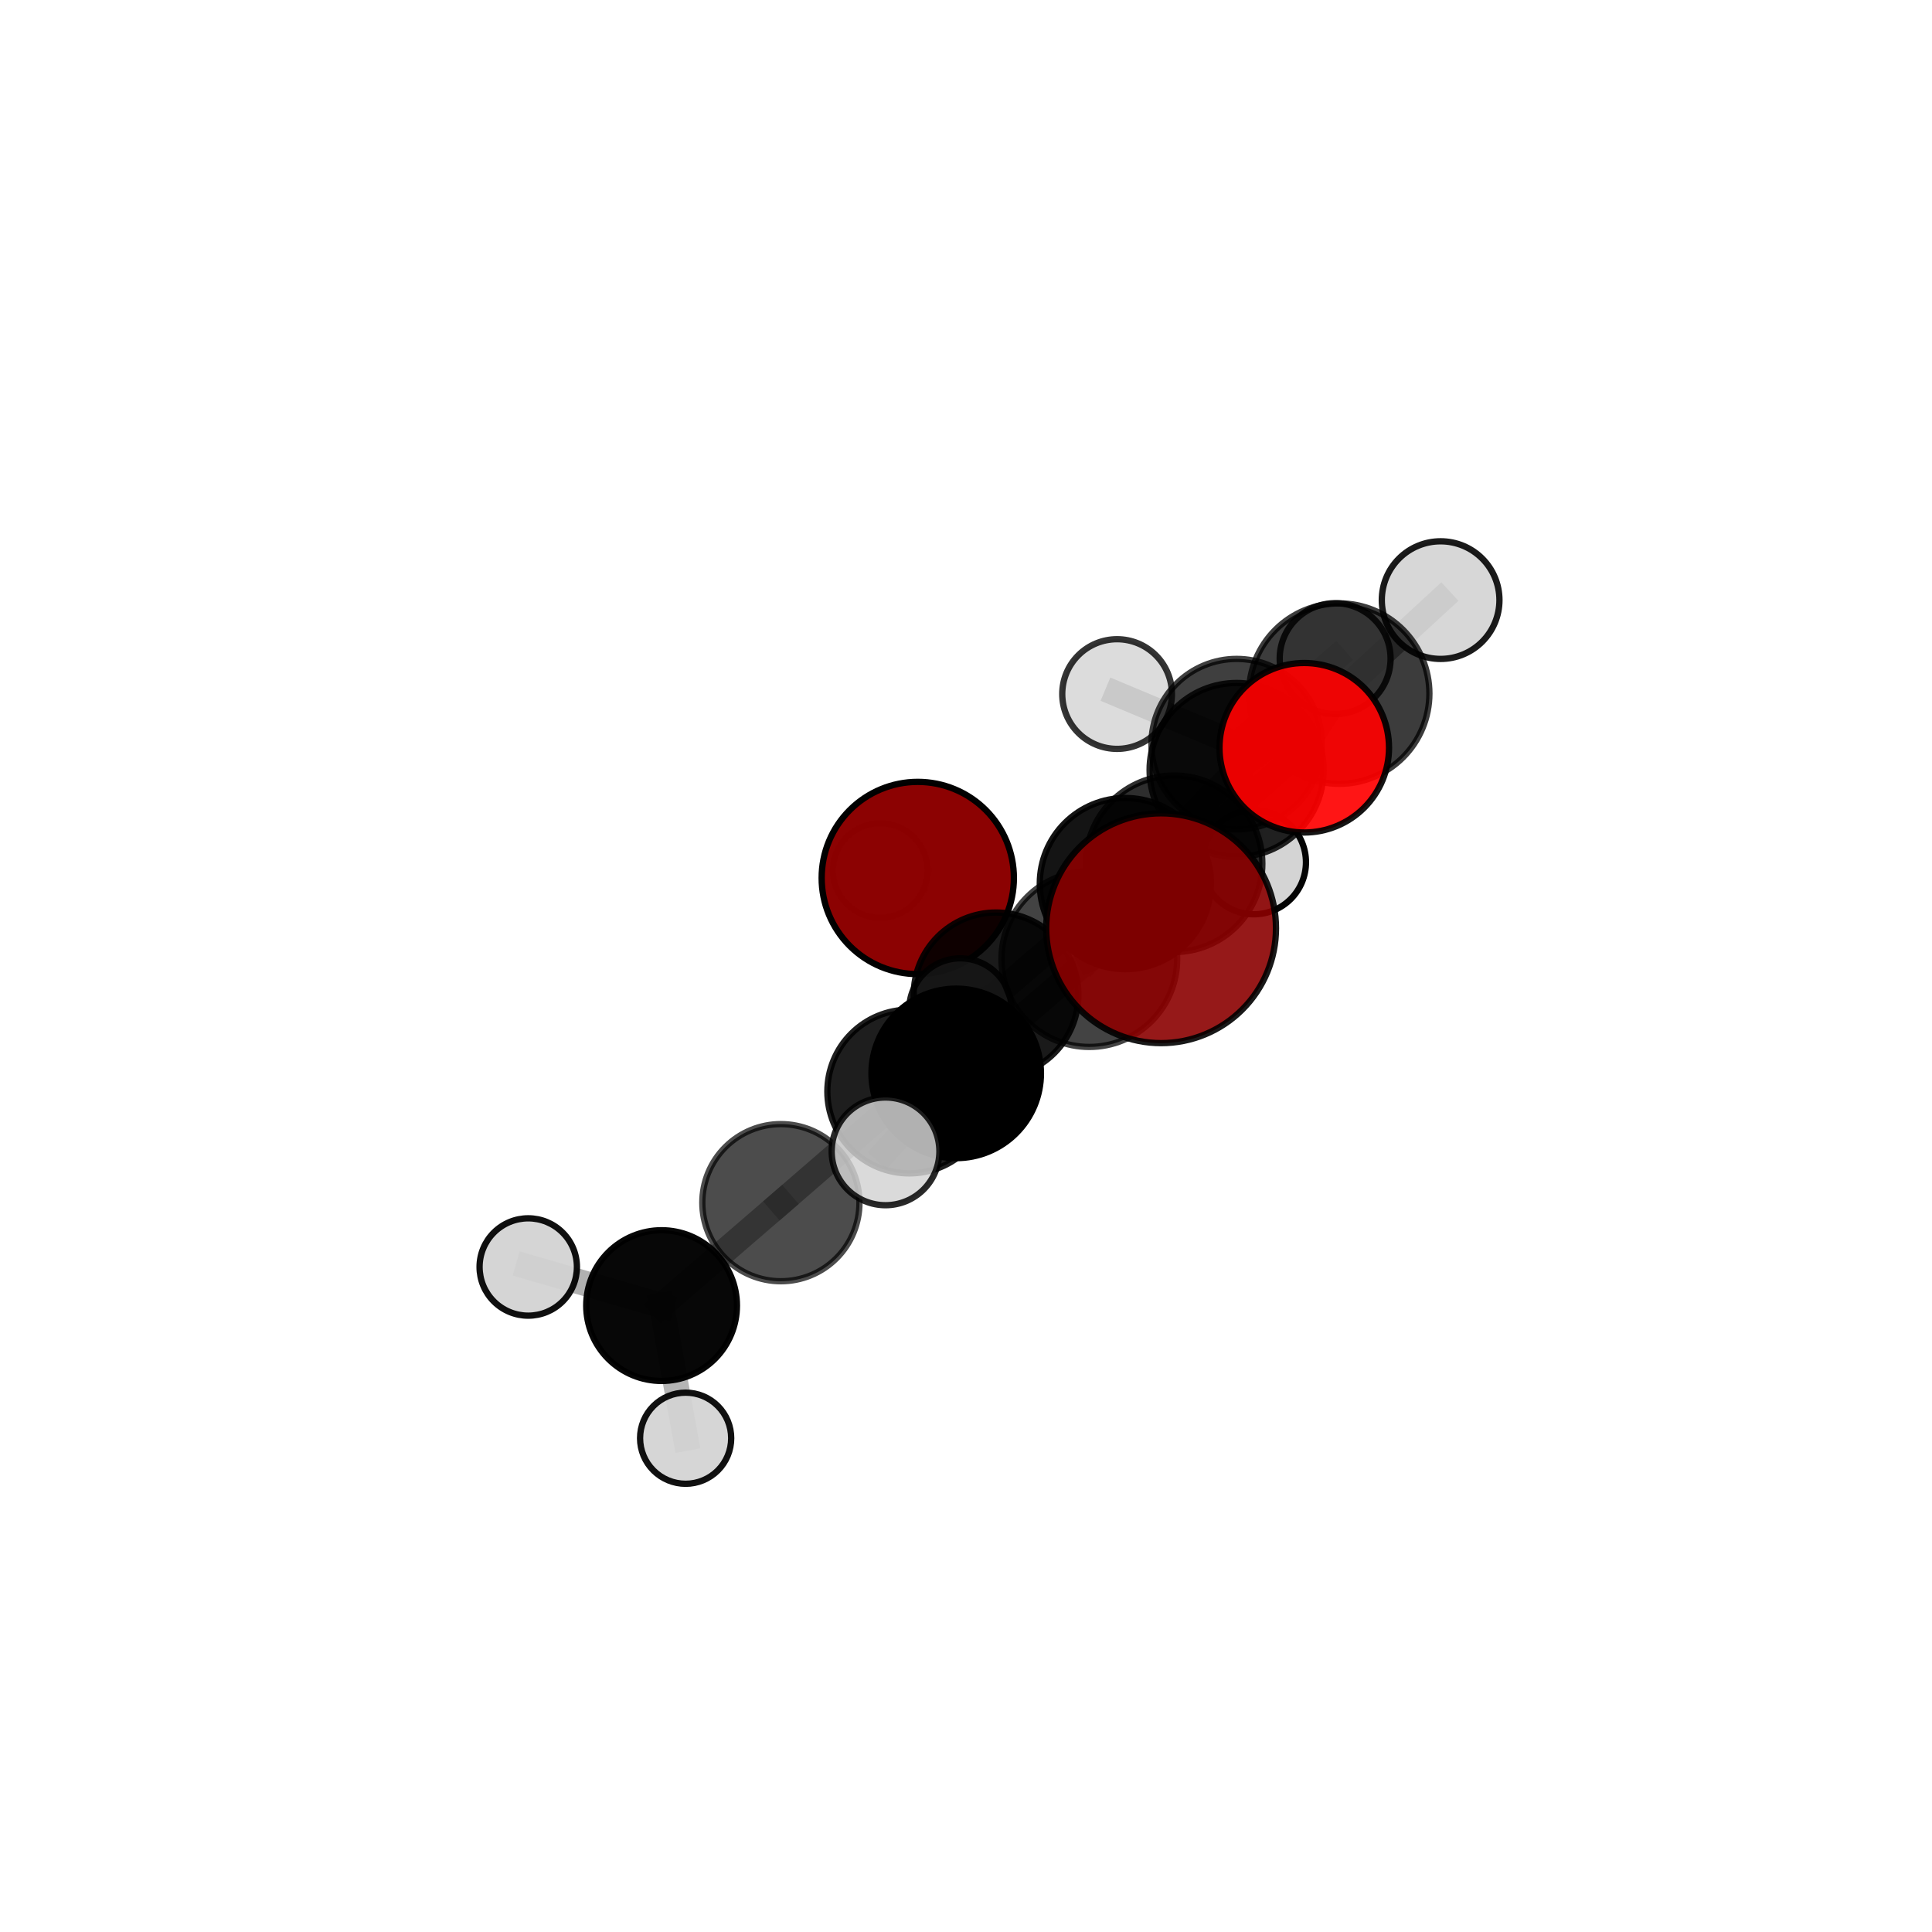 <?xml version="1.0" encoding="utf-8" standalone="no"?>
<!DOCTYPE svg PUBLIC "-//W3C//DTD SVG 1.1//EN"
  "http://www.w3.org/Graphics/SVG/1.1/DTD/svg11.dtd">
<svg xmlns:xlink="http://www.w3.org/1999/xlink" width="153pt" height="153pt" viewBox="0 0 153 153" xmlns="http://www.w3.org/2000/svg" version="1.1">
 <defs>
  <style type="text/css">*{stroke-linejoin: round; stroke-linecap: butt}</style>
 </defs>
 <g id="figure_1">
  <g id="patch_1">
   <path d="M 0 153 
L 153 153 
L 153 0 
L 0 0 
L 0 153 
z
" style="fill: none"/>
  </g>
  <g id="patch_2">
   <path d="M 7.2 145.8 
L 145.8 145.8 
L 145.8 7.2 
L 7.2 7.2 
L 7.2 145.8 
z
" style="fill: none"/>
  </g>
  <g id="axes_1">
   <g id="line2d_1">
    <path d="M 72.68 69.529 
L 69.706 68.937 
" clip-path="url(#p40e65a2d50)" style="fill: none; stroke: #808080; stroke-opacity: 0.601; stroke-width: 2; stroke-linecap: square"/>
   </g>
   <g id="line2d_2">
    <path d="M 91.95 73.509 
L 86.266 75.952 
" clip-path="url(#p40e65a2d50)" style="fill: none; stroke: #808080; stroke-opacity: 0.769; stroke-width: 2; stroke-linecap: square"/>
   </g>
   <g id="line2d_3">
    <path d="M 86.266 75.952 
L 92.978 68.404 
" clip-path="url(#p40e65a2d50)" style="fill: none; stroke: #808080; stroke-opacity: 0.749; stroke-width: 2; stroke-linecap: square"/>
   </g>
   <g id="line2d_4">
    <path d="M 103.286 59.217 
L 92.978 68.404 
" clip-path="url(#p40e65a2d50)" style="fill: none; stroke: #808080; stroke-opacity: 0.768; stroke-width: 2; stroke-linecap: square"/>
   </g>
   <g id="line2d_5">
    <path d="M 103.286 59.217 
L 106.054 54.927 
" clip-path="url(#p40e65a2d50)" style="fill: none; stroke: #808080; stroke-opacity: 0.78; stroke-width: 2; stroke-linecap: square"/>
   </g>
   <g id="line2d_6">
    <path d="M 106.054 54.927 
L 97.929 60.975 
" clip-path="url(#p40e65a2d50)" style="fill: none; stroke: #808080; stroke-opacity: 0.756; stroke-width: 2; stroke-linecap: square"/>
   </g>
   <g id="line2d_7">
    <path d="M 106.054 54.927 
L 114.086 47.524 
" clip-path="url(#p40e65a2d50)" style="fill: none; stroke: #808080; stroke-opacity: 0.788; stroke-width: 2; stroke-linecap: square"/>
   </g>
   <g id="line2d_8">
    <path d="M 61.841 95.243 
L 72.004 86.44 
" clip-path="url(#p40e65a2d50)" style="fill: none; stroke: #808080; stroke-opacity: 0.655; stroke-width: 2; stroke-linecap: square"/>
   </g>
   <g id="line2d_9">
    <path d="M 61.841 95.243 
L 52.392 103.393 
" clip-path="url(#p40e65a2d50)" style="fill: none; stroke: #808080; stroke-opacity: 0.619; stroke-width: 2; stroke-linecap: square"/>
   </g>
   <g id="line2d_10">
    <path d="M 72.004 86.44 
L 75.724 85.004 
" clip-path="url(#p40e65a2d50)" style="fill: none; stroke: #808080; stroke-opacity: 0.691; stroke-width: 2; stroke-linecap: square"/>
   </g>
   <g id="line2d_11">
    <path d="M 72.004 86.44 
L 78.879 78.786 
" clip-path="url(#p40e65a2d50)" style="fill: none; stroke: #808080; stroke-opacity: 0.677; stroke-width: 2; stroke-linecap: square"/>
   </g>
   <g id="line2d_12">
    <path d="M 52.392 103.393 
L 41.833 100.336 
" clip-path="url(#p40e65a2d50)" style="fill: none; stroke: #808080; stroke-opacity: 0.606; stroke-width: 2; stroke-linecap: square"/>
   </g>
   <g id="line2d_13">
    <path d="M 52.392 103.393 
L 54.298 113.896 
" clip-path="url(#p40e65a2d50)" style="fill: none; stroke: #808080; stroke-opacity: 0.581; stroke-width: 2; stroke-linecap: square"/>
   </g>
   <g id="line2d_14">
    <path d="M 75.724 85.004 
L 86.266 75.952 
" clip-path="url(#p40e65a2d50)" style="fill: none; stroke: #808080; stroke-opacity: 0.727; stroke-width: 2; stroke-linecap: square"/>
   </g>
   <g id="line2d_15">
    <path d="M 75.724 85.004 
L 70.128 91.179 
" clip-path="url(#p40e65a2d50)" style="fill: none; stroke: #808080; stroke-opacity: 0.705; stroke-width: 2; stroke-linecap: square"/>
   </g>
   <g id="line2d_16">
    <path d="M 78.879 78.786 
L 89.121 69.973 
" clip-path="url(#p40e65a2d50)" style="fill: none; stroke: #808080; stroke-opacity: 0.699; stroke-width: 2; stroke-linecap: square"/>
   </g>
   <g id="line2d_17">
    <path d="M 78.879 78.786 
L 76.055 79.946 
" clip-path="url(#p40e65a2d50)" style="fill: none; stroke: #808080; stroke-opacity: 0.667; stroke-width: 2; stroke-linecap: square"/>
   </g>
   <g id="line2d_18">
    <path d="M 89.121 69.973 
L 92.978 68.404 
" clip-path="url(#p40e65a2d50)" style="fill: none; stroke: #808080; stroke-opacity: 0.735; stroke-width: 2; stroke-linecap: square"/>
   </g>
   <g id="line2d_19">
    <path d="M 89.121 69.973 
L 97.929 60.975 
" clip-path="url(#p40e65a2d50)" style="fill: none; stroke: #808080; stroke-opacity: 0.727; stroke-width: 2; stroke-linecap: square"/>
   </g>
   <g id="line2d_20">
    <path d="M 97.929 60.975 
L 97.933 58.93 
" clip-path="url(#p40e65a2d50)" style="fill: none; stroke: #808080; stroke-opacity: 0.725; stroke-width: 2; stroke-linecap: square"/>
   </g>
   <g id="line2d_21">
    <path d="M 97.933 58.93 
L 105.733 52.158 
" clip-path="url(#p40e65a2d50)" style="fill: none; stroke: #808080; stroke-opacity: 0.724; stroke-width: 2; stroke-linecap: square"/>
   </g>
   <g id="line2d_22">
    <path d="M 97.933 58.93 
L 99.301 68.282 
" clip-path="url(#p40e65a2d50)" style="fill: none; stroke: #808080; stroke-opacity: 0.692; stroke-width: 2; stroke-linecap: square"/>
   </g>
   <g id="line2d_23">
    <path d="M 97.933 58.93 
L 88.465 54.964 
" clip-path="url(#p40e65a2d50)" style="fill: none; stroke: #808080; stroke-opacity: 0.718; stroke-width: 2; stroke-linecap: square"/>
   </g>
   <g id="Path3DCollection_1">
    <path d="M 69.706 72.687 
C 70.7 72.687 71.654 72.292 72.357 71.589 
C 73.06 70.886 73.455 69.932 73.455 68.937 
C 73.455 67.943 73.06 66.989 72.357 66.286 
C 71.654 65.583 70.7 65.188 69.706 65.188 
C 68.711 65.188 67.757 65.583 67.054 66.286 
C 66.351 66.989 65.956 67.943 65.956 68.937 
C 65.956 69.932 66.351 70.886 67.054 71.589 
C 67.757 72.292 68.711 72.687 69.706 72.687 
z
" clip-path="url(#p40e65a2d50)" style="fill: #d3d3d3; fill-opacity: 0.767; stroke: #000000; stroke-opacity: 0.767; stroke-width: 0.5"/>
    <path d="M 72.68 77.141 
C 74.699 77.141 76.635 76.339 78.063 74.912 
C 79.49 73.484 80.292 71.548 80.292 69.529 
C 80.292 67.511 79.49 65.575 78.063 64.147 
C 76.635 62.72 74.699 61.918 72.68 61.918 
C 70.662 61.918 68.726 62.72 67.298 64.147 
C 65.871 65.575 65.069 67.511 65.069 69.529 
C 65.069 71.548 65.871 73.484 67.298 74.912 
C 68.726 76.339 70.662 77.141 72.68 77.141 
z
" clip-path="url(#p40e65a2d50)" style="fill: #8b0000; fill-opacity: 0.989; stroke: #000000; stroke-opacity: 0.989; stroke-width: 0.5"/>
    <path d="M 99.301 72.404 
C 100.394 72.404 101.443 71.97 102.216 71.197 
C 102.989 70.424 103.423 69.376 103.423 68.282 
C 103.423 67.189 102.989 66.141 102.216 65.368 
C 101.443 64.595 100.394 64.16 99.301 64.16 
C 98.208 64.16 97.159 64.595 96.386 65.368 
C 95.613 66.141 95.179 67.189 95.179 68.282 
C 95.179 69.376 95.613 70.424 96.386 71.197 
C 97.159 71.97 98.208 72.404 99.301 72.404 
z
" clip-path="url(#p40e65a2d50)" style="fill: #d3d3d3; fill-opacity: 0.982; stroke: #000000; stroke-opacity: 0.982; stroke-width: 0.5"/>
    <path d="M 88.465 59.306 
C 89.617 59.306 90.721 58.849 91.536 58.034 
C 92.35 57.22 92.808 56.115 92.808 54.964 
C 92.808 53.812 92.35 52.707 91.536 51.893 
C 90.721 51.078 89.617 50.621 88.465 50.621 
C 87.313 50.621 86.209 51.078 85.394 51.893 
C 84.58 52.707 84.122 53.812 84.122 54.964 
C 84.122 56.115 84.58 57.22 85.394 58.034 
C 86.209 58.849 87.313 59.306 88.465 59.306 
z
" clip-path="url(#p40e65a2d50)" style="fill: #d3d3d3; fill-opacity: 0.796; stroke: #000000; stroke-opacity: 0.796; stroke-width: 0.5"/>
    <path d="M 105.733 56.549 
C 106.897 56.549 108.014 56.087 108.837 55.263 
C 109.661 54.44 110.124 53.323 110.124 52.158 
C 110.124 50.994 109.661 49.877 108.837 49.054 
C 108.014 48.23 106.897 47.767 105.733 47.767 
C 104.568 47.767 103.451 48.23 102.628 49.054 
C 101.804 49.877 101.342 50.994 101.342 52.158 
C 101.342 53.323 101.804 54.44 102.628 55.263 
C 103.451 56.087 104.568 56.549 105.733 56.549 
z
" clip-path="url(#p40e65a2d50)" style="fill: #d3d3d3; fill-opacity: 0.843; stroke: #000000; stroke-opacity: 0.843; stroke-width: 0.5"/>
    <path d="M 97.933 65.68 
C 99.723 65.68 101.44 64.969 102.706 63.703 
C 103.972 62.437 104.683 60.72 104.683 58.93 
C 104.683 57.14 103.972 55.422 102.706 54.157 
C 101.44 52.891 99.723 52.18 97.933 52.18 
C 96.143 52.18 94.426 52.891 93.16 54.157 
C 91.894 55.422 91.183 57.14 91.183 58.93 
C 91.183 60.72 91.894 62.437 93.16 63.703 
C 94.426 64.969 96.143 65.68 97.933 65.68 
z
" clip-path="url(#p40e65a2d50)" style="fill-opacity: 0.752; stroke: #000000; stroke-opacity: 0.752; stroke-width: 0.5"/>
    <path d="M 76.055 83.999 
C 77.13 83.999 78.161 83.572 78.921 82.812 
C 79.681 82.052 80.108 81.021 80.108 79.946 
C 80.108 78.872 79.681 77.841 78.921 77.081 
C 78.161 76.32 77.13 75.893 76.055 75.893 
C 74.981 75.893 73.95 76.32 73.189 77.081 
C 72.429 77.841 72.002 78.872 72.002 79.946 
C 72.002 81.021 72.429 82.052 73.189 82.812 
C 73.95 83.572 74.981 83.999 76.055 83.999 
z
" clip-path="url(#p40e65a2d50)" style="fill: #d3d3d3; fill-opacity: 0.885; stroke: #000000; stroke-opacity: 0.885; stroke-width: 0.5"/>
    <path d="M 97.929 67.865 
C 99.757 67.865 101.509 67.139 102.801 65.847 
C 104.094 64.555 104.82 62.802 104.82 60.975 
C 104.82 59.148 104.094 57.395 102.801 56.103 
C 101.509 54.811 99.757 54.085 97.929 54.085 
C 96.102 54.085 94.349 54.811 93.057 56.103 
C 91.765 57.395 91.039 59.148 91.039 60.975 
C 91.039 62.802 91.765 64.555 93.057 65.847 
C 94.349 67.139 96.102 67.865 97.929 67.865 
z
" clip-path="url(#p40e65a2d50)" style="fill-opacity: 0.85; stroke: #000000; stroke-opacity: 0.85; stroke-width: 0.5"/>
    <path d="M 78.879 85.307 
C 80.608 85.307 82.267 84.62 83.49 83.397 
C 84.713 82.174 85.4 80.515 85.4 78.786 
C 85.4 77.056 84.713 75.397 83.49 74.174 
C 82.267 72.951 80.608 72.264 78.879 72.264 
C 77.149 72.264 75.49 72.951 74.267 74.174 
C 73.044 75.397 72.357 77.056 72.357 78.786 
C 72.357 80.515 73.044 82.174 74.267 83.397 
C 75.49 84.62 77.149 85.307 78.879 85.307 
z
" clip-path="url(#p40e65a2d50)" style="fill-opacity: 0.898; stroke: #000000; stroke-opacity: 0.898; stroke-width: 0.5"/>
    <path d="M 54.298 117.505 
C 55.255 117.505 56.172 117.124 56.849 116.448 
C 57.526 115.771 57.906 114.853 57.906 113.896 
C 57.906 112.939 57.526 112.021 56.849 111.345 
C 56.172 110.668 55.255 110.288 54.298 110.288 
C 53.341 110.288 52.423 110.668 51.746 111.345 
C 51.07 112.021 50.689 112.939 50.689 113.896 
C 50.689 114.853 51.07 115.771 51.746 116.448 
C 52.423 117.124 53.341 117.505 54.298 117.505 
z
" clip-path="url(#p40e65a2d50)" style="fill: #d3d3d3; fill-opacity: 0.933; stroke: #000000; stroke-opacity: 0.933; stroke-width: 0.5"/>
    <path d="M 41.833 104.191 
C 42.855 104.191 43.836 103.785 44.558 103.062 
C 45.281 102.339 45.688 101.359 45.688 100.336 
C 45.688 99.314 45.281 98.333 44.558 97.611 
C 43.836 96.888 42.855 96.481 41.833 96.481 
C 40.81 96.481 39.83 96.888 39.107 97.611 
C 38.384 98.333 37.978 99.314 37.978 100.336 
C 37.978 101.359 38.384 102.339 39.107 103.062 
C 39.83 103.785 40.81 104.191 41.833 104.191 
z
" clip-path="url(#p40e65a2d50)" style="fill: #d3d3d3; fill-opacity: 0.939; stroke: #000000; stroke-opacity: 0.939; stroke-width: 0.5"/>
    <path d="M 52.392 109.361 
C 53.975 109.361 55.493 108.732 56.612 107.613 
C 57.731 106.494 58.36 104.976 58.36 103.393 
C 58.36 101.811 57.731 100.293 56.612 99.174 
C 55.493 98.055 53.975 97.426 52.392 97.426 
C 50.81 97.426 49.292 98.055 48.173 99.174 
C 47.054 100.293 46.425 101.811 46.425 103.393 
C 46.425 104.976 47.054 106.494 48.173 107.613 
C 49.292 108.732 50.81 109.361 52.392 109.361 
z
" clip-path="url(#p40e65a2d50)" style="fill-opacity: 0.97; stroke: #000000; stroke-opacity: 0.97; stroke-width: 0.5"/>
    <path d="M 89.121 76.751 
C 90.918 76.751 92.643 76.037 93.914 74.766 
C 95.185 73.495 95.899 71.771 95.899 69.973 
C 95.899 68.176 95.185 66.452 93.914 65.181 
C 92.643 63.91 90.918 63.195 89.121 63.195 
C 87.323 63.195 85.599 63.91 84.328 65.181 
C 83.057 66.452 82.343 68.176 82.343 69.973 
C 82.343 71.771 83.057 73.495 84.328 74.766 
C 85.599 76.037 87.323 76.751 89.121 76.751 
z
" clip-path="url(#p40e65a2d50)" style="fill-opacity: 0.919; stroke: #000000; stroke-opacity: 0.919; stroke-width: 0.5"/>
    <path d="M 114.086 52.182 
C 115.322 52.182 116.507 51.691 117.38 50.818 
C 118.254 49.944 118.745 48.759 118.745 47.524 
C 118.745 46.289 118.254 45.104 117.38 44.23 
C 116.507 43.356 115.322 42.866 114.086 42.866 
C 112.851 42.866 111.666 43.356 110.792 44.23 
C 109.919 45.104 109.428 46.289 109.428 47.524 
C 109.428 48.759 109.919 49.944 110.792 50.818 
C 111.666 51.691 112.851 52.182 114.086 52.182 
z
" clip-path="url(#p40e65a2d50)" style="fill: #d3d3d3; fill-opacity: 0.892; stroke: #000000; stroke-opacity: 0.892; stroke-width: 0.5"/>
    <path d="M 106.054 62.072 
C 107.949 62.072 109.766 61.319 111.106 59.979 
C 112.446 58.639 113.198 56.822 113.198 54.927 
C 113.198 53.033 112.446 51.215 111.106 49.875 
C 109.766 48.536 107.949 47.783 106.054 47.783 
C 104.159 47.783 102.342 48.536 101.002 49.875 
C 99.662 51.215 98.91 53.033 98.91 54.927 
C 98.91 56.822 99.662 58.639 101.002 59.979 
C 102.342 61.319 104.159 62.072 106.054 62.072 
z
" clip-path="url(#p40e65a2d50)" style="fill-opacity: 0.764; stroke: #000000; stroke-opacity: 0.764; stroke-width: 0.5"/>
    <path d="M 61.841 101.465 
C 63.491 101.465 65.074 100.81 66.241 99.643 
C 67.408 98.476 68.063 96.893 68.063 95.243 
C 68.063 93.592 67.408 92.009 66.241 90.842 
C 65.074 89.675 63.491 89.02 61.841 89.02 
C 60.19 89.02 58.607 89.675 57.44 90.842 
C 56.273 92.009 55.618 93.592 55.618 95.243 
C 55.618 96.893 56.273 98.476 57.44 99.643 
C 58.607 100.81 60.19 101.465 61.841 101.465 
z
" clip-path="url(#p40e65a2d50)" style="fill-opacity: 0.7; stroke: #000000; stroke-opacity: 0.7; stroke-width: 0.5"/>
    <path d="M 72.004 92.925 
C 73.724 92.925 75.373 92.241 76.589 91.025 
C 77.805 89.809 78.488 88.16 78.488 86.44 
C 78.488 84.721 77.805 83.071 76.589 81.855 
C 75.373 80.639 73.724 79.956 72.004 79.956 
C 70.284 79.956 68.635 80.639 67.419 81.855 
C 66.203 83.071 65.52 84.721 65.52 86.44 
C 65.52 88.16 66.203 89.809 67.419 91.025 
C 68.635 92.241 70.284 92.925 72.004 92.925 
z
" clip-path="url(#p40e65a2d50)" style="fill-opacity: 0.879; stroke: #000000; stroke-opacity: 0.879; stroke-width: 0.5"/>
    <path d="M 92.978 75.395 
C 94.832 75.395 96.61 74.659 97.921 73.348 
C 99.232 72.037 99.969 70.258 99.969 68.404 
C 99.969 66.55 99.232 64.772 97.921 63.461 
C 96.61 62.15 94.832 61.413 92.978 61.413 
C 91.124 61.413 89.345 62.15 88.034 63.461 
C 86.723 64.772 85.987 66.55 85.987 68.404 
C 85.987 70.258 86.723 72.037 88.034 73.348 
C 89.345 74.659 91.124 75.395 92.978 75.395 
z
" clip-path="url(#p40e65a2d50)" style="fill-opacity: 0.818; stroke: #000000; stroke-opacity: 0.818; stroke-width: 0.5"/>
    <path d="M 103.286 65.929 
C 105.067 65.929 106.774 65.222 108.033 63.963 
C 109.292 62.704 109.999 60.997 109.999 59.217 
C 109.999 57.436 109.292 55.729 108.033 54.47 
C 106.774 53.211 105.067 52.504 103.286 52.504 
C 101.506 52.504 99.799 53.211 98.54 54.47 
C 97.281 55.729 96.574 57.436 96.574 59.217 
C 96.574 60.997 97.281 62.704 98.54 63.963 
C 99.799 65.222 101.506 65.929 103.286 65.929 
z
" clip-path="url(#p40e65a2d50)" style="fill: #ff0000; fill-opacity: 0.916; stroke: #000000; stroke-opacity: 0.916; stroke-width: 0.5"/>
    <path d="M 75.724 91.715 
C 77.504 91.715 79.211 91.008 80.469 89.749 
C 81.728 88.491 82.435 86.783 82.435 85.004 
C 82.435 83.224 81.728 81.517 80.469 80.258 
C 79.211 79 77.504 78.293 75.724 78.293 
C 73.944 78.293 72.237 79 70.979 80.258 
C 69.72 81.517 69.013 83.224 69.013 85.004 
C 69.013 86.783 69.72 88.491 70.979 89.749 
C 72.237 91.008 73.944 91.715 75.724 91.715 
z
" clip-path="url(#p40e65a2d50)" style="stroke: #000000; stroke-width: 0.5"/>
    <path d="M 86.266 82.91 
C 88.111 82.91 89.881 82.177 91.186 80.872 
C 92.491 79.567 93.224 77.797 93.224 75.952 
C 93.224 74.107 92.491 72.337 91.186 71.032 
C 89.881 69.727 88.111 68.994 86.266 68.994 
C 84.421 68.994 82.651 69.727 81.346 71.032 
C 80.041 72.337 79.308 74.107 79.308 75.952 
C 79.308 77.797 80.041 79.567 81.346 80.872 
C 82.651 82.177 84.421 82.91 86.266 82.91 
z
" clip-path="url(#p40e65a2d50)" style="fill-opacity: 0.736; stroke: #000000; stroke-opacity: 0.736; stroke-width: 0.5"/>
    <path d="M 70.128 95.444 
C 71.259 95.444 72.344 94.995 73.144 94.195 
C 73.943 93.395 74.393 92.31 74.393 91.179 
C 74.393 90.048 73.943 88.963 73.144 88.164 
C 72.344 87.364 71.259 86.914 70.128 86.914 
C 68.997 86.914 67.912 87.364 67.112 88.164 
C 66.312 88.963 65.863 90.048 65.863 91.179 
C 65.863 92.31 66.312 93.395 67.112 94.195 
C 67.912 94.995 68.997 95.444 70.128 95.444 
z
" clip-path="url(#p40e65a2d50)" style="fill: #d3d3d3; fill-opacity: 0.837; stroke: #000000; stroke-opacity: 0.837; stroke-width: 0.5"/>
    <path d="M 91.95 82.608 
C 94.363 82.608 96.678 81.649 98.384 79.943 
C 100.09 78.237 101.049 75.922 101.049 73.509 
C 101.049 71.096 100.09 68.781 98.384 67.075 
C 96.678 65.369 94.363 64.41 91.95 64.41 
C 89.537 64.41 87.222 65.369 85.516 67.075 
C 83.81 68.781 82.851 71.096 82.851 73.509 
C 82.851 75.922 83.81 78.237 85.516 79.943 
C 87.222 81.649 89.537 82.608 91.95 82.608 
z
" clip-path="url(#p40e65a2d50)" style="fill: #8b0000; fill-opacity: 0.902; stroke: #000000; stroke-opacity: 0.902; stroke-width: 0.5"/>
   </g>
  </g>
 </g>
 <defs>
  <clipPath id="p40e65a2d50">
   <rect x="7.2" y="7.2" width="138.6" height="138.6"/>
  </clipPath>
 </defs>
</svg>

